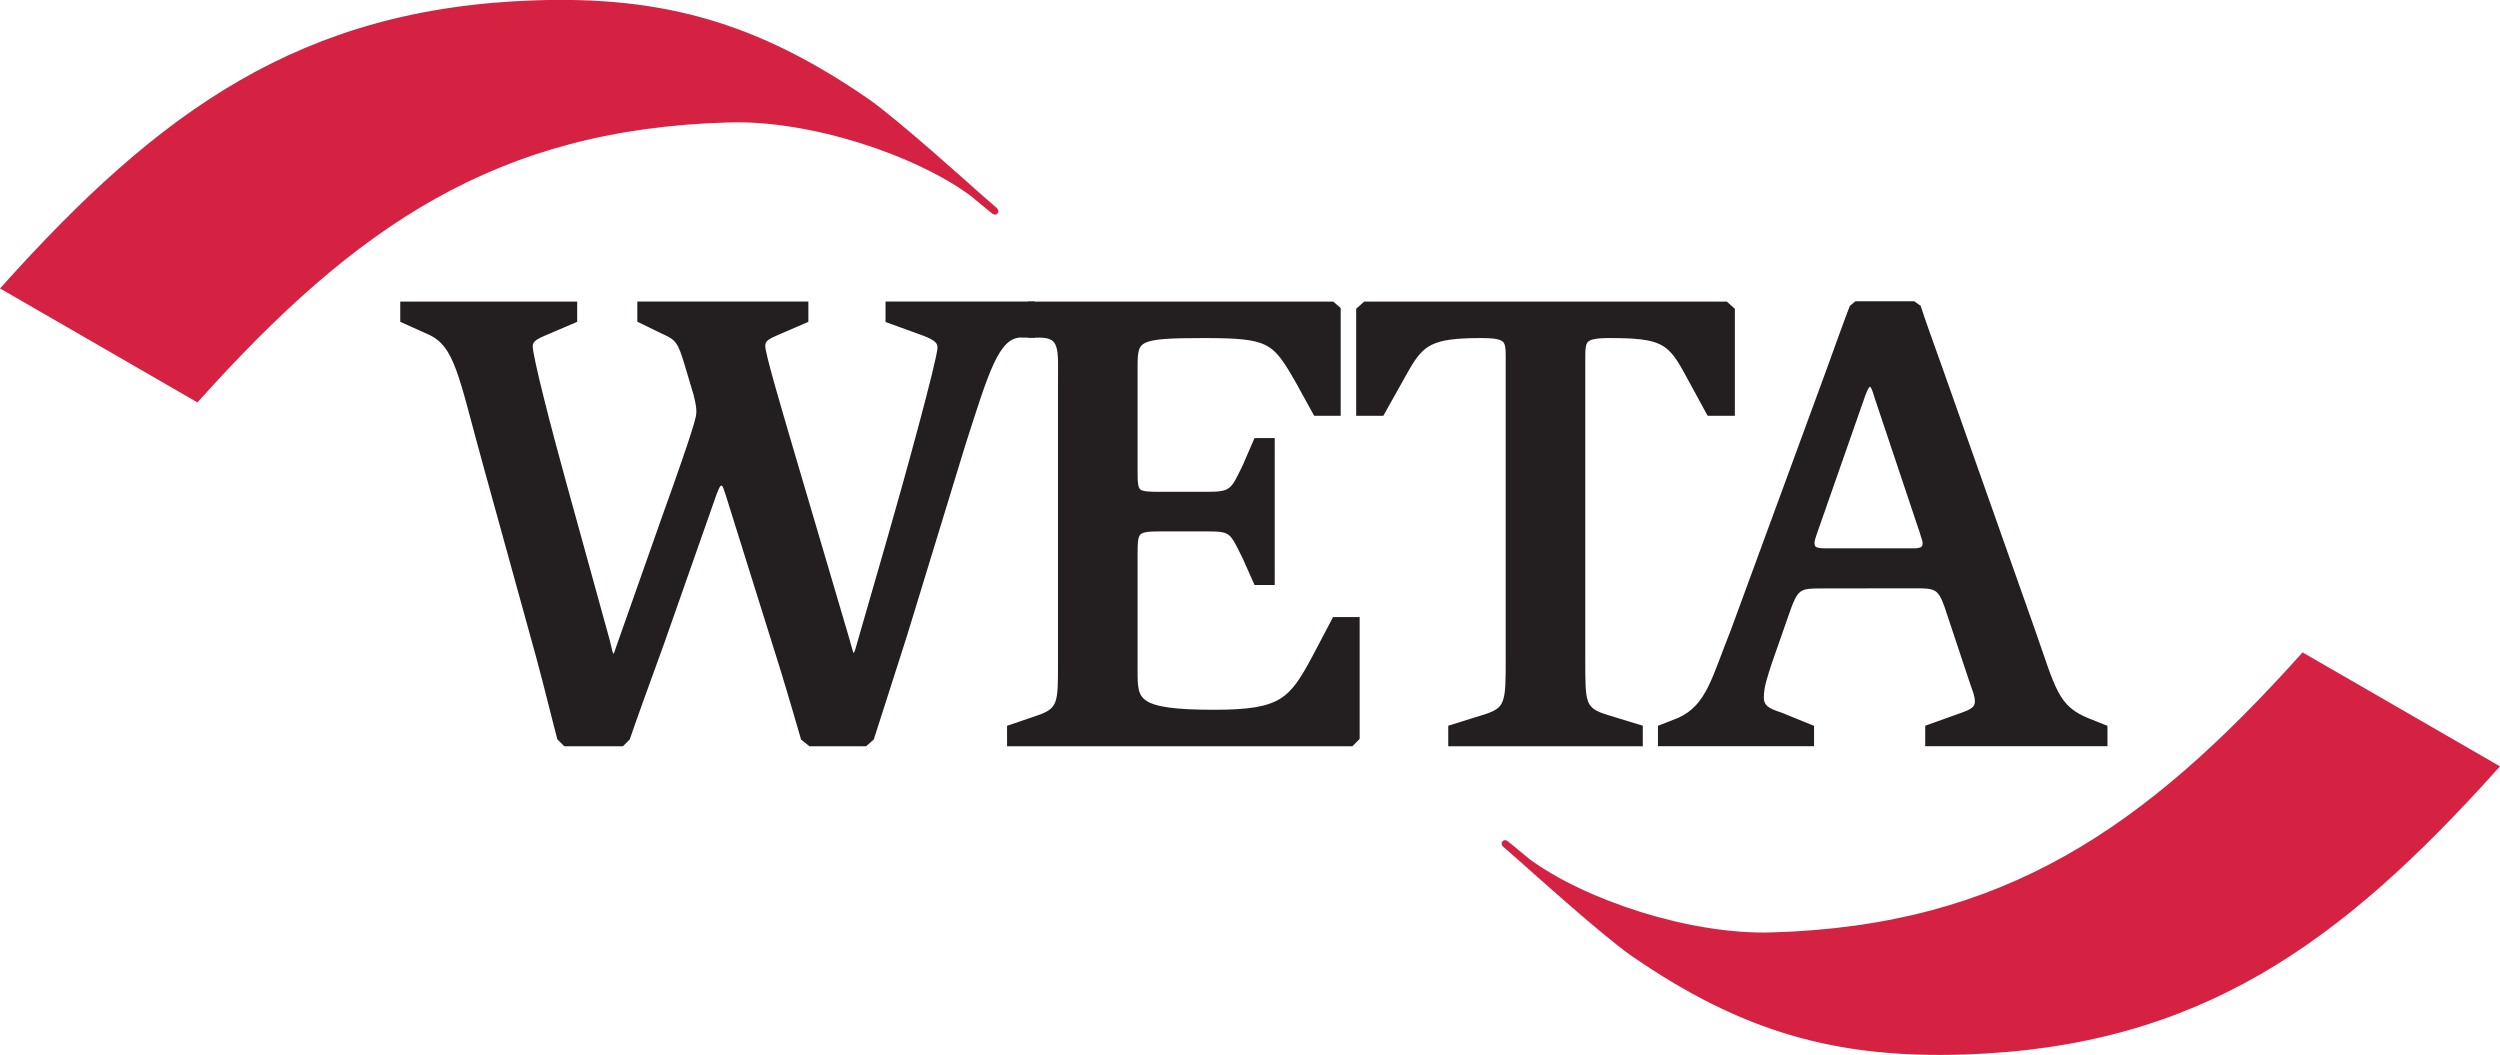 <svg width="800" height="337.69" version="1.1" viewBox="0 0 800 337.69" xml:space="preserve" xmlns="http://www.w3.org/2000/svg"><g transform="matrix(1.333 0 0 -1.333 -122.77 1730)"><g transform="matrix(4.883 0 0 4.883 -157.06 -2571.4)"><g transform="translate(140.18 766.19)"><path d="m0 0c-0.054-0.193-0.124-0.331-0.123-0.487 6e-3 -0.334 0.172-0.442 0.657-0.449h4.397c0.483 0 0.609 0.161 0.609 0.449 0 0.161-0.096 0.321-0.126 0.483l-2.217 6.622c-0.161 0.514-0.225 0.739-0.418 0.739-0.161 0-0.258-0.193-0.384-0.515zm-7.47-9.605 0.899 0.353c1.479 0.675 1.737 2.089 2.669 4.402l4.628 12.599c0.463 1.279 0.983 2.724 1.208 3.303l0.192 0.16h2.773l0.224-0.16c0.161-0.515 0.612-1.769 1.061-3.021l4.563-12.913c0.994-2.828 1.123-3.759 2.728-4.402l0.805-0.321v-0.707h-8.611v0.707l1.703 0.611c0.45 0.16 0.738 0.32 0.738 0.705 0 0.354-0.192 0.741-0.288 1.061l-1.214 3.649c-0.32 0.9-0.546 1.028-1.478 1.028l-4.56-6e-3c-1.349 0-1.467 0-1.982-1.509l-0.802-2.294c-0.192-0.611-0.4-1.157-0.4-1.735 0-0.513 0.353-0.705 0.965-0.899l1.504-0.611v-0.707h-7.325z" fill="#231f20"/></g><g transform="translate(140.18 766.19)"><path d="m0 0c-0.054-0.193-0.124-0.331-0.123-0.487 6e-3 -0.334 0.172-0.442 0.657-0.449h4.397c0.483 0 0.609 0.161 0.609 0.449 0 0.161-0.096 0.321-0.126 0.483l-2.217 6.622c-0.161 0.514-0.225 0.739-0.418 0.739-0.161 0-0.258-0.193-0.384-0.515zm-7.47-9.605 0.899 0.353c1.479 0.675 1.737 2.089 2.669 4.402l4.628 12.599c0.463 1.279 0.983 2.724 1.208 3.303l0.192 0.16h2.773l0.224-0.16c0.161-0.515 0.612-1.769 1.061-3.021l4.563-12.913c0.994-2.828 1.123-3.759 2.728-4.402l0.805-0.321v-0.707h-8.611v0.707l1.703 0.611c0.45 0.16 0.738 0.32 0.738 0.705 0 0.354-0.192 0.741-0.288 1.061l-1.214 3.649c-0.32 0.9-0.546 1.028-1.478 1.028l-4.56-6e-3c-1.349 0-1.467 0-1.982-1.509l-0.802-2.294c-0.192-0.611-0.4-1.157-0.4-1.735 0-0.513 0.353-0.705 0.965-0.899l1.504-0.611v-0.707h-7.325z" fill="none" stroke="#231f20" stroke-width=".349"/></g><g transform="translate(122.4 756.58)"><path d="m0 0 1.541 0.481c1.284 0.384 1.284 0.738 1.284 2.954v14.706c0 0.963 0 1.22-1.381 1.22-2.472 0-2.954-0.353-3.725-1.702l-1.187-2.119h-1.059v5.009l0.288 0.257h17.693l0.288-0.257v-5.009h-1.06l-1.156 2.119c-0.802 1.445-1.285 1.702-3.757 1.702-1.381 0-1.381-0.257-1.381-1.22v-14.706c0-2.216-0.032-2.57 1.254-2.954l1.573-0.481v-0.707h-9.215z" fill="#231f20"/></g><g transform="translate(122.4 756.58)"><path d="m0 0 1.541 0.481c1.284 0.384 1.284 0.738 1.284 2.954v14.706c0 0.963 0 1.22-1.381 1.22-2.472 0-2.954-0.353-3.725-1.702l-1.187-2.119h-1.059v5.009l0.288 0.257h17.693l0.288-0.257v-5.009h-1.06l-1.156 2.119c-0.802 1.445-1.285 1.702-3.757 1.702-1.381 0-1.381-0.257-1.381-1.22v-14.706c0-2.216-0.032-2.57 1.254-2.954l1.573-0.481v-0.707h-9.215z" fill="none" stroke="#231f20" stroke-width=".349"/></g><g transform="translate(78.583 756.13)"><path d="m0 0c-0.158 0.578-0.609 2.44-1.026 3.98l-2.599 9.409c-1.223 4.4-1.384 5.94-2.796 6.582l-1.284 0.578v0.707h8.349v-0.707l-1.124-0.481c-0.579-0.257-1.061-0.385-1.061-0.836 0-0.545 0.932-4.141 1.67-6.807l2.119-7.674c0.13-0.48 0.134-0.802 0.336-0.802 0.183 0 0.197 0.096 0.293 0.385l2.31 6.551c0.545 1.509 1.502 4.206 1.635 4.847 0.079 0.378-0.015 0.772-0.112 1.157l-0.45 1.509c-0.321 1.06-0.446 1.285-1.185 1.605l-1.125 0.546v0.707h8.06v-0.707l-1.187-0.514c-0.579-0.257-0.932-0.352-0.932-0.803 0-0.385 0.74-2.89 1.381-5.072l2.728-9.248c0.162-0.547 0.23-0.95 0.377-0.963 0.191-0.018 0.242 0.193 0.371 0.643l1.508 5.233c0.77 2.664 2.418 8.643 2.45 9.312 0.018 0.352-0.211 0.546-0.788 0.771l-1.766 0.641v0.707h6.998v-1.426l-0.557 7e-3c-1.21-0.062-1.706-1.824-2.862-5.421l-2.848-9.311c-0.673-2.119-1.411-4.4-1.635-5.105l-0.291-0.257h-2.659l-0.32 0.257c-0.159 0.546-0.643 2.215-1.029 3.467l-2.664 8.51c-0.159 0.512-0.225 0.578-0.385 0.578-0.194 0-0.266-0.226-0.395-0.547l-2.584-7.352c-0.77-2.119-1.446-3.982-1.67-4.656l-0.257-0.257h-2.736z" fill="#231f20"/></g><g transform="translate(78.583 756.13)"><path d="m0 0c-0.158 0.578-0.609 2.44-1.026 3.98l-2.599 9.409c-1.223 4.4-1.384 5.94-2.796 6.582l-1.284 0.578v0.707h8.349v-0.707l-1.124-0.481c-0.579-0.257-1.061-0.385-1.061-0.836 0-0.545 0.932-4.141 1.67-6.807l2.119-7.674c0.13-0.48 0.134-0.802 0.336-0.802 0.183 0 0.197 0.096 0.293 0.385l2.31 6.551c0.545 1.509 1.502 4.206 1.635 4.847 0.079 0.378-0.015 0.772-0.112 1.157l-0.45 1.509c-0.321 1.06-0.446 1.285-1.185 1.605l-1.125 0.546v0.707h8.06v-0.707l-1.187-0.514c-0.579-0.257-0.932-0.352-0.932-0.803 0-0.385 0.74-2.89 1.381-5.072l2.728-9.248c0.162-0.547 0.23-0.95 0.377-0.963 0.191-0.018 0.242 0.193 0.371 0.643l1.508 5.233c0.77 2.664 2.418 8.643 2.45 9.312 0.018 0.352-0.211 0.546-0.788 0.771l-1.766 0.641v0.707h6.998v-1.426l-0.557 7e-3c-1.21-0.062-1.706-1.824-2.862-5.421l-2.848-9.311c-0.673-2.119-1.411-4.4-1.635-5.105l-0.291-0.257h-2.659l-0.32 0.257c-0.159 0.546-0.643 2.215-1.029 3.467l-2.664 8.51c-0.159 0.512-0.225 0.578-0.385 0.578-0.194 0-0.266-0.226-0.395-0.547l-2.584-7.352c-0.77-2.119-1.446-3.982-1.67-4.656l-0.257-0.257h-2.736z" fill="none" stroke="#231f20" stroke-width=".349"/></g><g transform="translate(100.71 756.58)"><path d="m0 0 1.412 0.481c1.092 0.384 1.092 0.802 1.092 2.633v13.856c0 1.637 0.13 2.397-1.065 2.413l-0.417-3e-3v1.426h14.775l0.256-0.224v-5.042h-1.026l-0.868 1.574c-1.157 2.022-1.412 2.247-4.688 2.247-3.306 0-3.403-0.16-3.403-1.605v-5.18c0-1.091 0.097-1.123 1.348-1.123h2.249c1.25 0 1.315 0.169 1.926 1.454l0.514 1.188h0.705v-6.873h-0.705l-0.514 1.157c-0.676 1.382-0.676 1.477-1.958 1.477h-2.313c-1.221 0-1.252-0.16-1.252-1.348v-5.651c0-1.541 0-2.119 3.95-2.119 3.339 0 3.821 0.578 4.977 2.729l0.964 1.83h1.026v-5.747l-0.256-0.257h-16.729z" fill="#231f20"/></g><g transform="translate(100.71 756.58)"><path d="m0 0 1.412 0.481c1.092 0.384 1.092 0.802 1.092 2.633v13.856c0 1.637 0.13 2.397-1.065 2.413l-0.417-3e-3v1.426h14.775l0.256-0.224v-5.042h-1.026l-0.868 1.574c-1.157 2.022-1.412 2.247-4.688 2.247-3.306 0-3.403-0.16-3.403-1.605v-5.18c0-1.091 0.097-1.123 1.348-1.123h2.249c1.25 0 1.315 0.169 1.926 1.454l0.514 1.188h0.705v-6.873h-0.705l-0.514 1.157c-0.676 1.382-0.676 1.477-1.958 1.477h-2.313c-1.221 0-1.252-0.16-1.252-1.348v-5.651c0-1.541 0-2.119 3.95-2.119 3.339 0 3.821 0.578 4.977 2.729l0.964 1.83h1.026v-5.747l-0.256-0.257h-16.729z" fill="none" stroke="#231f20" stroke-width=".349"/></g></g><g transform="matrix(1.322 0 0 1.322 -29.621 -335.93)"><g transform="matrix(3.694 0 0 3.694 93.071 1183.6)"><path d="m0 0c7.669 8.532 14.578 13.58 26.078 13.95 6.237 0.201 10.824-1.087 16.225-4.804 1.415-0.972 5.351-4.524 5.388-4.556 2.212-1.908-0.142 0.057-0.142 0.057-2.756 2.039-7.981 3.77-12.011 3.642-11.503-0.324-18.47-5.185-26.137-13.717z" fill="#d62242"/></g><g transform="matrix(3.694 0 0 3.694 93.071 1183.6)"><path d="m0 0c7.669 8.532 14.578 13.58 26.078 13.95 6.237 0.201 10.824-1.087 16.225-4.804 1.415-0.972 5.351-4.524 5.388-4.556 2.212-1.908-0.142 0.057-0.142 0.057-2.756 2.039-7.981 3.77-12.011 3.642-11.503-0.324-18.47-5.185-26.137-13.717z" fill="none" stroke="#d62242" stroke-miterlimit="3.863" stroke-width=".343"/></g><g transform="matrix(3.694 0 0 3.694 545.05 1096.5)"><path d="m0 0c-7.67-8.533-14.58-13.579-26.079-13.951-6.237-0.201-10.825 1.087-16.226 4.804-1.414 0.971-5.35 4.525-5.386 4.556-2.212 1.909 0.141-0.055 0.141-0.055 2.759-2.04 7.98-3.769 12.01-3.645 11.503 0.324 18.47 5.186 26.138 13.718z" fill="#d62242"/></g><g transform="matrix(3.694 0 0 3.694 545.05 1096.5)"><path d="m0 0c-7.67-8.533-14.58-13.579-26.079-13.951-6.237-0.201-10.825 1.087-16.226 4.804-1.414 0.971-5.35 4.525-5.386 4.556-2.212 1.909 0.141-0.055 0.141-0.055 2.759-2.04 7.98-3.769 12.01-3.645 11.503 0.324 18.47 5.186 26.138 13.718z" fill="none" stroke="#d62242" stroke-miterlimit="3.863" stroke-width=".343"/></g></g></g></svg>

